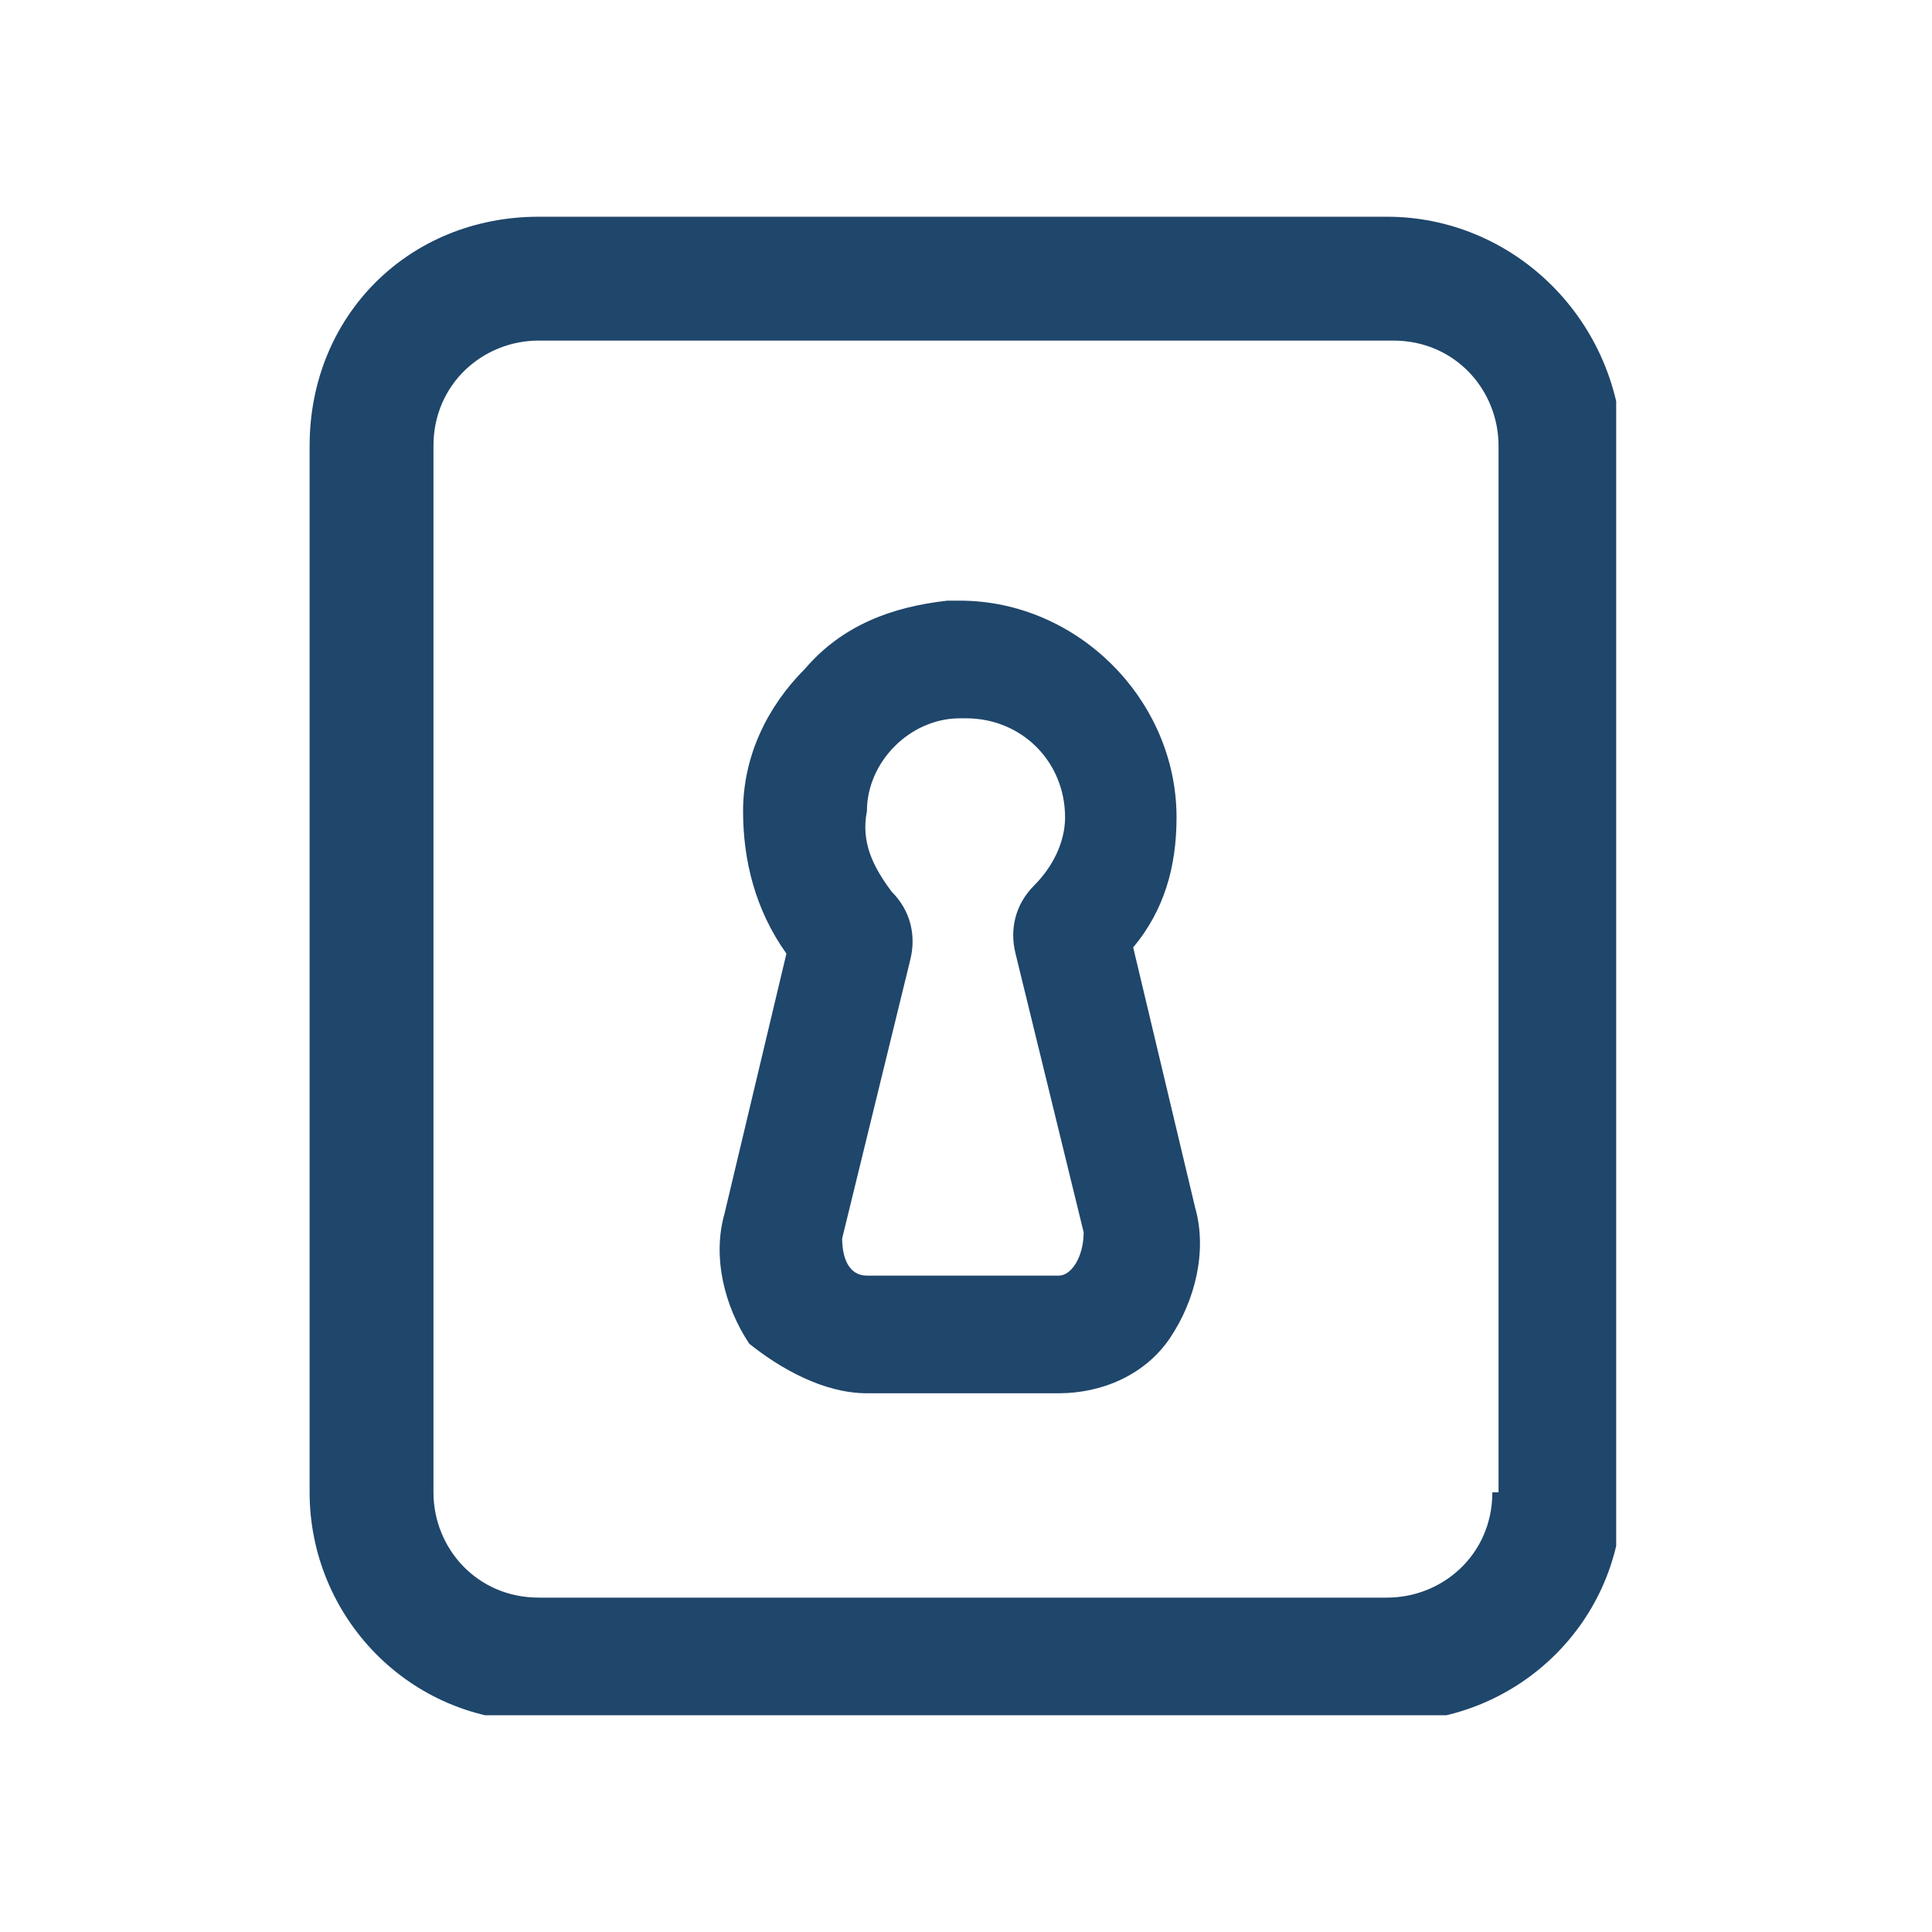 <?xml version="1.0" encoding="utf-8"?>
<!-- Generator: Adobe Illustrator 24.0.2, SVG Export Plug-In . SVG Version: 6.00 Build 0)  -->
<svg version="1.1" id="Capa_1" xmlns="http://www.w3.org/2000/svg" xmlns:xlink="http://www.w3.org/1999/xlink" x="0px" y="0px"
	 viewBox="0 0 31.2 31.2" style="enable-background:new 0 0 31.2 31.2;" xml:space="preserve">
<style type="text/css">
	.st0{clip-path:url(#SVGID_2_);}
	.st1{fill:#1F466B;}
</style>
<g>
	<g>
		<defs>
			<rect id="SVGID_1_" x="5" y="3.5" width="21.1" height="24.2"/>
		</defs>
		<clipPath id="SVGID_2_">
			<use xlink:href="#SVGID_1_"  style="overflow:visible;"/>
		</clipPath>
		<g class="st0">
			<path class="st1" d="M24.1,24.1c0,1-0.8,1.7-1.7,1.7H8.7c-1,0-1.7-0.8-1.7-1.7V7.2c0-1,0.8-1.7,1.7-1.7h13.8c1,0,1.7,0.8,1.7,1.7
				v16.9H24.1z M22.4,3.5H8.7C6.6,3.5,5,5.1,5,7.2v16.9c0,2,1.6,3.7,3.7,3.7h13.8c2,0,3.7-1.6,3.7-3.7V7.2
				C26.1,5.1,24.4,3.5,22.4,3.5z"/>
			<path class="st1" d="M17.1,20.6H14c-0.3,0-0.4-0.3-0.4-0.6l1.1-4.5c0.1-0.4,0-0.8-0.3-1.1c-0.3-0.4-0.5-0.8-0.4-1.3
				c0-0.8,0.7-1.5,1.5-1.5h0.1c0.9,0,1.6,0.7,1.6,1.6c0,0.4-0.2,0.8-0.5,1.1c-0.3,0.3-0.4,0.7-0.3,1.1l1.1,4.5
				C17.5,20.3,17.3,20.6,17.1,20.6z M18.3,15.3c0.5-0.6,0.7-1.3,0.7-2.1c0-1.9-1.6-3.5-3.5-3.5c-0.1,0-0.1,0-0.2,0
				c-0.9,0.1-1.7,0.4-2.3,1.1c-0.6,0.6-1,1.4-1,2.3c0,0.8,0.2,1.6,0.7,2.3l-1,4.2c-0.2,0.7,0,1.5,0.4,2.1c0.5,0.4,1.2,0.8,1.9,0.8
				h3.1c0.7,0,1.4-0.3,1.8-0.9c0.4-0.6,0.6-1.4,0.4-2.1L18.3,15.3z"/>
		</g>
	</g>
</g>
</svg>
